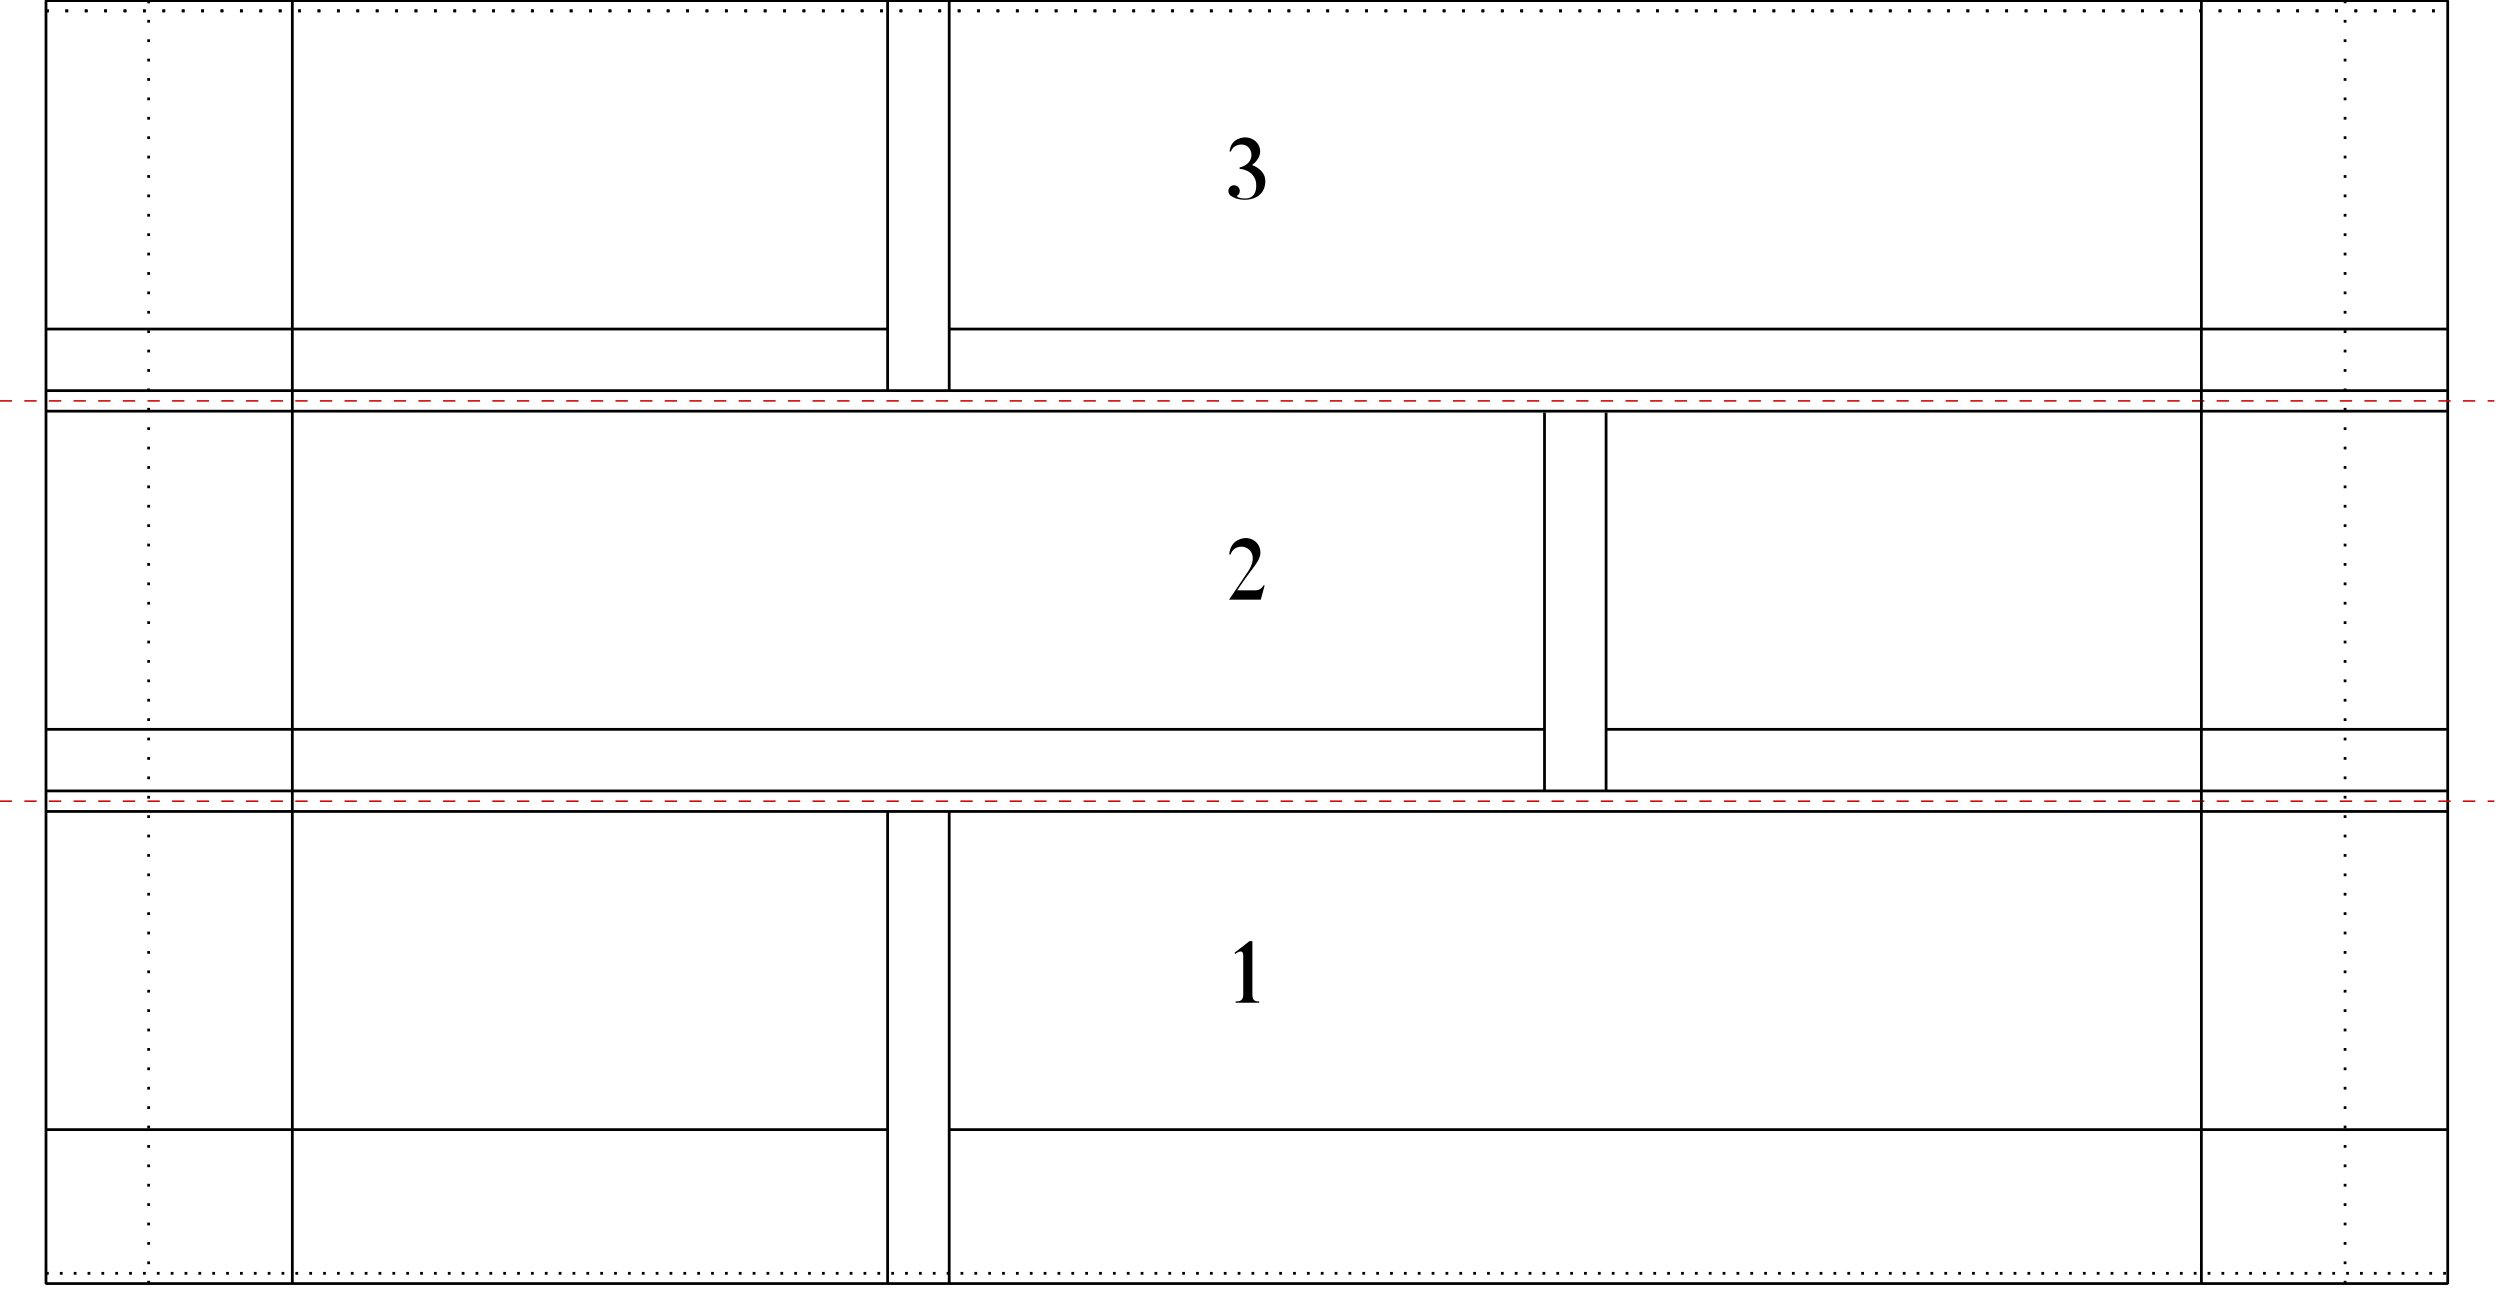 <?xml version="1.0" encoding="UTF-8" standalone="no"?>
<!-- Created with Inkscape (http://www.inkscape.org/) -->

<svg
   xmlns:dc="http://purl.org/dc/elements/1.1/"
   xmlns:cc="http://creativecommons.org/ns#"
   xmlns:rdf="http://www.w3.org/1999/02/22-rdf-syntax-ns#"
   xmlns:svg="http://www.w3.org/2000/svg"
   xmlns="http://www.w3.org/2000/svg"
   xmlns:sodipodi="http://sodipodi.sourceforge.net/DTD/sodipodi-0.dtd"
   xmlns:inkscape="http://www.inkscape.org/namespaces/inkscape"
   width="270mm"
   height="140mm"
   viewBox="0 0 270 140"
   version="1.1"
   id="svg4706"
   inkscape:version="0.92.1 r15371"
   sodipodi:docname="sanghati-panels-1-2-3.svg">
  <defs
     id="defs4700" />
  <sodipodi:namedview
     id="base"
     pagecolor="#ffffff"
     bordercolor="#666666"
     borderopacity="1.0"
     inkscape:pageopacity="0.0"
     inkscape:pageshadow="2"
     inkscape:zoom="0.98994949"
     inkscape:cx="157.61184"
     inkscape:cy="272.40873"
     inkscape:document-units="mm"
     inkscape:current-layer="layer1"
     showgrid="false"
     inkscape:snap-bbox="false"
     inkscape:snap-smooth-nodes="true"
     inkscape:snap-intersection-paths="true"
     showguides="true"
     inkscape:guide-bbox="true"
     inkscape:measure-start="631.92,59.3465"
     inkscape:measure-end="657.111,59.3465"
     fit-margin-top="0"
     fit-margin-left="0"
     fit-margin-right="0"
     fit-margin-bottom="0"
     inkscape:showpageshadow="false"
     inkscape:snap-page="true"
     inkscape:snap-bbox-edge-midpoints="false"
     inkscape:snap-nodes="true"
     inkscape:bbox-nodes="true"
     inkscape:window-width="1920"
     inkscape:window-height="1043"
     inkscape:window-x="0"
     inkscape:window-y="37"
     inkscape:window-maximized="0"
     inkscape:snap-others="false"
     inkscape:snap-grids="false">
    <sodipodi:guide
       position="5.013,139.505"
       orientation="1,0"
       id="guide7315"
       inkscape:locked="false" />
    <sodipodi:guide
       position="264.949,139.505"
       orientation="1,0"
       id="guide7317"
       inkscape:locked="false" />
  </sodipodi:namedview>
  <g
     inkscape:label="1-2-3"
     inkscape:groupmode="layer"
     id="layer1"
     transform="translate(-4.868,-110.493)"
     style="display:inline"
     sodipodi:insensitive="true">
    <g
       transform="matrix(0.189,0,0,0.189,-11.444,-91.785)"
       style="display:inline"
       id="g5326">
      <g
         transform="translate(-21.601,-224.382)"
         id="g5864">
        <path
           style="opacity:1;fill:none;fill-opacity:1;stroke:#000000;stroke-width:1.584;stroke-linejoin:bevel;stroke-miterlimit:4;stroke-dasharray:none;stroke-dashoffset:0;stroke-opacity:1"
           d="m 134.191,2028.11 2.9e-4,-733.125 H 1506.601 l -3e-4,733.125 z"
           id="rect5257"
           inkscape:connector-curvature="0"
           sodipodi:nodetypes="ccccc" />
        <path
           sodipodi:nodetypes="cc"
           inkscape:connector-curvature="0"
           id="path5259"
           d="M 134.191,2022.245 H 1506.601"
           style="fill:none;fill-rule:evenodd;stroke:#000000;stroke-width:1.584;stroke-linecap:butt;stroke-linejoin:miter;stroke-miterlimit:4;stroke-dasharray:1.584, 6.334;stroke-dashoffset:0;stroke-opacity:1" />
        <path
           style="fill:none;fill-rule:evenodd;stroke:#000000;stroke-width:1.584;stroke-linecap:butt;stroke-linejoin:miter;stroke-miterlimit:4;stroke-dasharray:none;stroke-dashoffset:0;stroke-opacity:1"
           d="M 650.311,1940.135 H 1506.601"
           id="path5261"
           inkscape:connector-curvature="0"
           sodipodi:nodetypes="cc" />
        <path
           sodipodi:nodetypes="cc"
           inkscape:connector-curvature="0"
           id="path5263"
           d="M 134.191,1758.32 H 1506.601"
           style="fill:none;fill-rule:evenodd;stroke:#000000;stroke-width:1.584;stroke-linecap:butt;stroke-linejoin:miter;stroke-miterlimit:4;stroke-dasharray:none;stroke-dashoffset:0;stroke-opacity:1" />
        <path
           style="fill:none;fill-rule:evenodd;stroke:#cc0000;stroke-width:0.88;stroke-linecap:butt;stroke-linejoin:miter;stroke-miterlimit:4;stroke-dasharray:7.038, 7.038;stroke-dashoffset:0;stroke-opacity:1"
           d="M 107.722,1752.455 H 1533.268"
           id="path5265"
           inkscape:connector-curvature="0"
           sodipodi:nodetypes="cc" />
        <path
           sodipodi:nodetypes="cc"
           inkscape:connector-curvature="0"
           id="path5267"
           d="M 134.191,1746.59 H 1506.601"
           style="fill:none;fill-rule:evenodd;stroke:#000000;stroke-width:1.584;stroke-linecap:butt;stroke-linejoin:miter;stroke-miterlimit:4;stroke-dasharray:none;stroke-dashoffset:0;stroke-opacity:1" />
        <path
           sodipodi:nodetypes="cc"
           inkscape:connector-curvature="0"
           id="path5271"
           d="M 134.191,1711.4 H 990.481"
           style="fill:none;fill-rule:evenodd;stroke:#000000;stroke-width:1.584;stroke-linecap:butt;stroke-linejoin:miter;stroke-miterlimit:4;stroke-dasharray:none;stroke-dashoffset:0;stroke-opacity:1" />
        <path
           style="fill:none;fill-rule:evenodd;stroke:#000000;stroke-width:1.584;stroke-linecap:butt;stroke-linejoin:miter;stroke-miterlimit:4;stroke-dasharray:none;stroke-dashoffset:0;stroke-opacity:1"
           d="M 134.191,1529.585 H 1506.601"
           id="path5273"
           inkscape:connector-curvature="0"
           sodipodi:nodetypes="cc" />
        <path
           sodipodi:nodetypes="cc"
           inkscape:connector-curvature="0"
           id="path5275"
           d="M 107.722,1523.72 H 1533.268"
           style="fill:none;fill-rule:evenodd;stroke:#cc0000;stroke-width:0.88;stroke-linecap:butt;stroke-linejoin:miter;stroke-miterlimit:4;stroke-dasharray:7.038, 7.038;stroke-dashoffset:0;stroke-opacity:1" />
        <path
           style="fill:none;fill-rule:evenodd;stroke:#000000;stroke-width:1.584;stroke-linecap:butt;stroke-linejoin:miter;stroke-miterlimit:4;stroke-dasharray:none;stroke-dashoffset:0;stroke-opacity:1"
           d="M 134.191,1517.855 H 1506.601"
           id="path5277"
           inkscape:connector-curvature="0"
           sodipodi:nodetypes="cc" />
        <path
           sodipodi:nodetypes="cc"
           inkscape:connector-curvature="0"
           id="path5279"
           d="M 134.191,1482.665 H 615.121"
           style="fill:none;fill-rule:evenodd;stroke:#000000;stroke-width:1.584;stroke-linecap:butt;stroke-linejoin:miter;stroke-miterlimit:4;stroke-dasharray:none;stroke-dashoffset:0;stroke-opacity:1" />
        <path
           style="fill:none;fill-rule:evenodd;stroke:#000000;stroke-width:1.584;stroke-linecap:butt;stroke-linejoin:miter;stroke-miterlimit:4;stroke-dasharray:1.584, 9.501;stroke-dashoffset:0;stroke-opacity:1"
           d="M 134.191,1300.85 H 1506.601"
           id="path5281"
           inkscape:connector-curvature="0"
           sodipodi:nodetypes="cc" />
        <path
           sodipodi:nodetypes="cc"
           inkscape:connector-curvature="0"
           id="path5283"
           d="M 192.841,2028.11 V 1295.777"
           style="fill:none;fill-rule:evenodd;stroke:#000000;stroke-width:1.584;stroke-linecap:butt;stroke-linejoin:miter;stroke-miterlimit:4;stroke-dasharray:1.584, 9.501;stroke-dashoffset:0;stroke-opacity:1" />
        <path
           style="fill:none;fill-rule:evenodd;stroke:#000000;stroke-width:1.584;stroke-linecap:butt;stroke-linejoin:miter;stroke-miterlimit:4;stroke-dasharray:none;stroke-dashoffset:0;stroke-opacity:1"
           d="M 274.951,2028.11 V 1295.777"
           id="path5285"
           inkscape:connector-curvature="0"
           sodipodi:nodetypes="cc" />
        <path
           sodipodi:nodetypes="cc"
           inkscape:connector-curvature="0"
           id="path5287"
           d="m 615.121,1517.855 3e-4,-222.87"
           style="fill:none;fill-rule:evenodd;stroke:#000000;stroke-width:1.584;stroke-linecap:butt;stroke-linejoin:miter;stroke-miterlimit:4;stroke-dasharray:none;stroke-dashoffset:0;stroke-opacity:1" />
        <path
           style="fill:none;fill-rule:evenodd;stroke:#000000;stroke-width:1.584;stroke-linecap:butt;stroke-linejoin:miter;stroke-miterlimit:4;stroke-dasharray:none;stroke-dashoffset:0;stroke-opacity:1"
           d="m 650.311,1517.855 v -222.87"
           id="path5289"
           inkscape:connector-curvature="0"
           sodipodi:nodetypes="cc" />
        <path
           sodipodi:nodetypes="cc"
           inkscape:connector-curvature="0"
           id="path5291"
           d="m 615.121,2028.11 v -269.79"
           style="fill:none;fill-rule:evenodd;stroke:#000000;stroke-width:1.584;stroke-linecap:butt;stroke-linejoin:miter;stroke-miterlimit:4;stroke-dasharray:none;stroke-dashoffset:0;stroke-opacity:1" />
        <path
           style="fill:none;fill-rule:evenodd;stroke:#000000;stroke-width:1.584;stroke-linecap:butt;stroke-linejoin:miter;stroke-miterlimit:4;stroke-dasharray:none;stroke-dashoffset:0;stroke-opacity:1"
           d="m 650.311,2028.11 v -269.79"
           id="path5293"
           inkscape:connector-curvature="0"
           sodipodi:nodetypes="cc" />
        <path
           sodipodi:nodetypes="cc"
           inkscape:connector-curvature="0"
           id="path5295"
           d="M 1365.841,2028.11 V 1295.777"
           style="fill:none;fill-rule:evenodd;stroke:#000000;stroke-width:1.584;stroke-linecap:butt;stroke-linejoin:miter;stroke-miterlimit:4;stroke-dasharray:none;stroke-dashoffset:0;stroke-opacity:1" />
        <path
           style="fill:none;fill-rule:evenodd;stroke:#000000;stroke-width:1.584;stroke-linecap:butt;stroke-linejoin:miter;stroke-miterlimit:4;stroke-dasharray:1.584, 9.501;stroke-dashoffset:0;stroke-opacity:1"
           d="M 1447.951,2028.11 V 1295.777"
           id="path5297"
           inkscape:connector-curvature="0"
           sodipodi:nodetypes="cc" />
        <path
           style="fill:none;fill-rule:evenodd;stroke:#000000;stroke-width:1.584;stroke-linecap:butt;stroke-linejoin:miter;stroke-miterlimit:4;stroke-dasharray:none;stroke-dashoffset:0;stroke-opacity:1"
           d="m 1025.671,1711.4 h 480.93"
           id="path5299"
           inkscape:connector-curvature="0"
           sodipodi:nodetypes="cc" />
        <path
           style="fill:none;fill-rule:evenodd;stroke:#000000;stroke-width:1.584;stroke-linecap:butt;stroke-linejoin:miter;stroke-miterlimit:4;stroke-dasharray:none;stroke-dashoffset:0;stroke-opacity:1"
           d="M 990.481,1746.59 V 1530.377"
           id="path5303"
           inkscape:connector-curvature="0"
           sodipodi:nodetypes="cc" />
        <path
           sodipodi:nodetypes="cc"
           inkscape:connector-curvature="0"
           id="path5305"
           d="M 1025.671,1746.59 V 1530.377"
           style="fill:none;fill-rule:evenodd;stroke:#000000;stroke-width:1.584;stroke-linecap:butt;stroke-linejoin:miter;stroke-miterlimit:4;stroke-dasharray:none;stroke-dashoffset:0;stroke-opacity:1" />
        <path
           sodipodi:nodetypes="cc"
           inkscape:connector-curvature="0"
           id="path5307"
           d="M 134.191,1940.135 H 615.121"
           style="fill:none;fill-rule:evenodd;stroke:#000000;stroke-width:1.584;stroke-linecap:butt;stroke-linejoin:miter;stroke-miterlimit:4;stroke-dasharray:none;stroke-dashoffset:0;stroke-opacity:1" />
        <path
           style="fill:none;fill-rule:evenodd;stroke:#000000;stroke-width:1.584;stroke-linecap:butt;stroke-linejoin:miter;stroke-miterlimit:4;stroke-dasharray:none;stroke-dashoffset:0;stroke-opacity:1"
           d="M 650.311,1482.665 H 1506.601"
           id="path5309"
           inkscape:connector-curvature="0"
           sodipodi:nodetypes="cc" />
        <path
           sodipodi:nodetypes="cc"
           inkscape:connector-curvature="0"
           id="path5343"
           d="M 134.191,1300.85 H 1506.601"
           style="fill:none;fill-rule:evenodd;stroke:#000000;stroke-width:1.584;stroke-linecap:butt;stroke-linejoin:miter;stroke-miterlimit:4;stroke-dasharray:1.584, 9.501;stroke-dashoffset:0;stroke-opacity:1" />
      </g>
      <g
         id="text4913"
         style="font-style:normal;font-variant:normal;font-weight:500;font-stretch:normal;font-size:49.389px;line-height:5.292px;font-family:Butler;-inkscape-font-specification:'Butler, Medium';font-variant-ligatures:normal;font-variant-caps:normal;font-variant-numeric:normal;font-feature-settings:normal;text-align:start;letter-spacing:0px;word-spacing:0px;writing-mode:lr-tb;text-anchor:start;display:inline;fill:#000000;fill-opacity:1;stroke:none;stroke-width:0.265px;stroke-linecap:butt;stroke-linejoin:miter;stroke-opacity:1"
         aria-label="2">
        <path
           inkscape:connector-curvature="0"
           id="path4973"
           d="m 808.278,1404.777 c -1.087,1.976 -2.865,2.815 -4.544,2.815 h -10.47 c 0,0 4.889,-7.211 7.31,-10.372 3.902,-5.038 5.976,-8.001 5.976,-11.261 0,-4.494 -3.507,-8.248 -8.445,-8.248 0,0 -8.544,-0.099 -9.384,9.285 l 0.741,0.198 c 2.865,-8.939 18.718,-4.198 10.223,9.335 l -11.063,16.397 h 18.126 l 2.223,-8.149 z" />
      </g>
      <g
         id="text4917"
         style="font-style:normal;font-variant:normal;font-weight:500;font-stretch:normal;font-size:49.389px;line-height:5.292px;font-family:Butler;-inkscape-font-specification:'Butler, Medium';font-variant-ligatures:normal;font-variant-caps:normal;font-variant-numeric:normal;font-feature-settings:normal;text-align:start;letter-spacing:0px;word-spacing:0px;writing-mode:lr-tb;text-anchor:start;display:inline;fill:#000000;fill-opacity:1;stroke:none;stroke-width:0.265px;stroke-linecap:butt;stroke-linejoin:miter;stroke-opacity:1"
         aria-label="1">
        <path
           inkscape:connector-curvature="0"
           id="path4976"
           d="m 805.858,1642.504 c -1.729,0 -3.902,-0.049 -3.902,-3.852 v -30.621 h -1.63 l -8.594,6.668 0.445,0.691 c 0.889,-0.741 4.544,-3.21 4.544,0.84 v 22.423 c 0,3.655 -2.321,3.852 -4.346,3.852 v 0.741 h 13.483 z" />
      </g>
      <g
         id="text4921"
         style="font-style:normal;font-variant:normal;font-weight:500;font-stretch:normal;font-size:49.389px;line-height:5.292px;font-family:Butler;-inkscape-font-specification:'Butler, Medium';font-variant-ligatures:normal;font-variant-caps:normal;font-variant-numeric:normal;font-feature-settings:normal;text-align:start;letter-spacing:0px;word-spacing:0px;writing-mode:lr-tb;text-anchor:start;display:inline;fill:#000000;fill-opacity:1;stroke:none;stroke-width:0.265px;stroke-linecap:butt;stroke-linejoin:miter;stroke-opacity:1"
         aria-label="3">
        <path
           inkscape:connector-curvature="0"
           id="path4979"
           d="m 789.223,1181.796 c 1.926,1.581 4.692,2.618 8.594,2.618 4.889,0 11.903,-2.618 11.508,-11.359 -0.148,-3.309 -2.815,-6.717 -7.556,-8.495 8.89,-6.668 3.556,-15.804 -3.902,-15.804 -0.445,0 -8.149,0 -8.939,8.001 l 0.741,0.148 c 1.333,-4.198 6.865,-5.136 9.581,-2.865 3.507,2.963 3.309,9.976 -4.593,11.903 v 0.79 c 7.507,0.79 9.236,5.877 9.433,8.248 0.445,4.84 -1.235,8.692 -6.272,8.692 -3.951,0 -5.087,-1.383 -4.643,-1.58 0.691,-0.296 1.185,-0.889 1.432,-1.778 0.543,-1.729 -0.445,-3.556 -2.173,-4.05 -1.729,-0.543 -3.556,0.445 -4.05,2.173 -0.346,1.235 0,2.618 0.84,3.358 z" />
      </g>
    </g>
  </g>
</svg>
